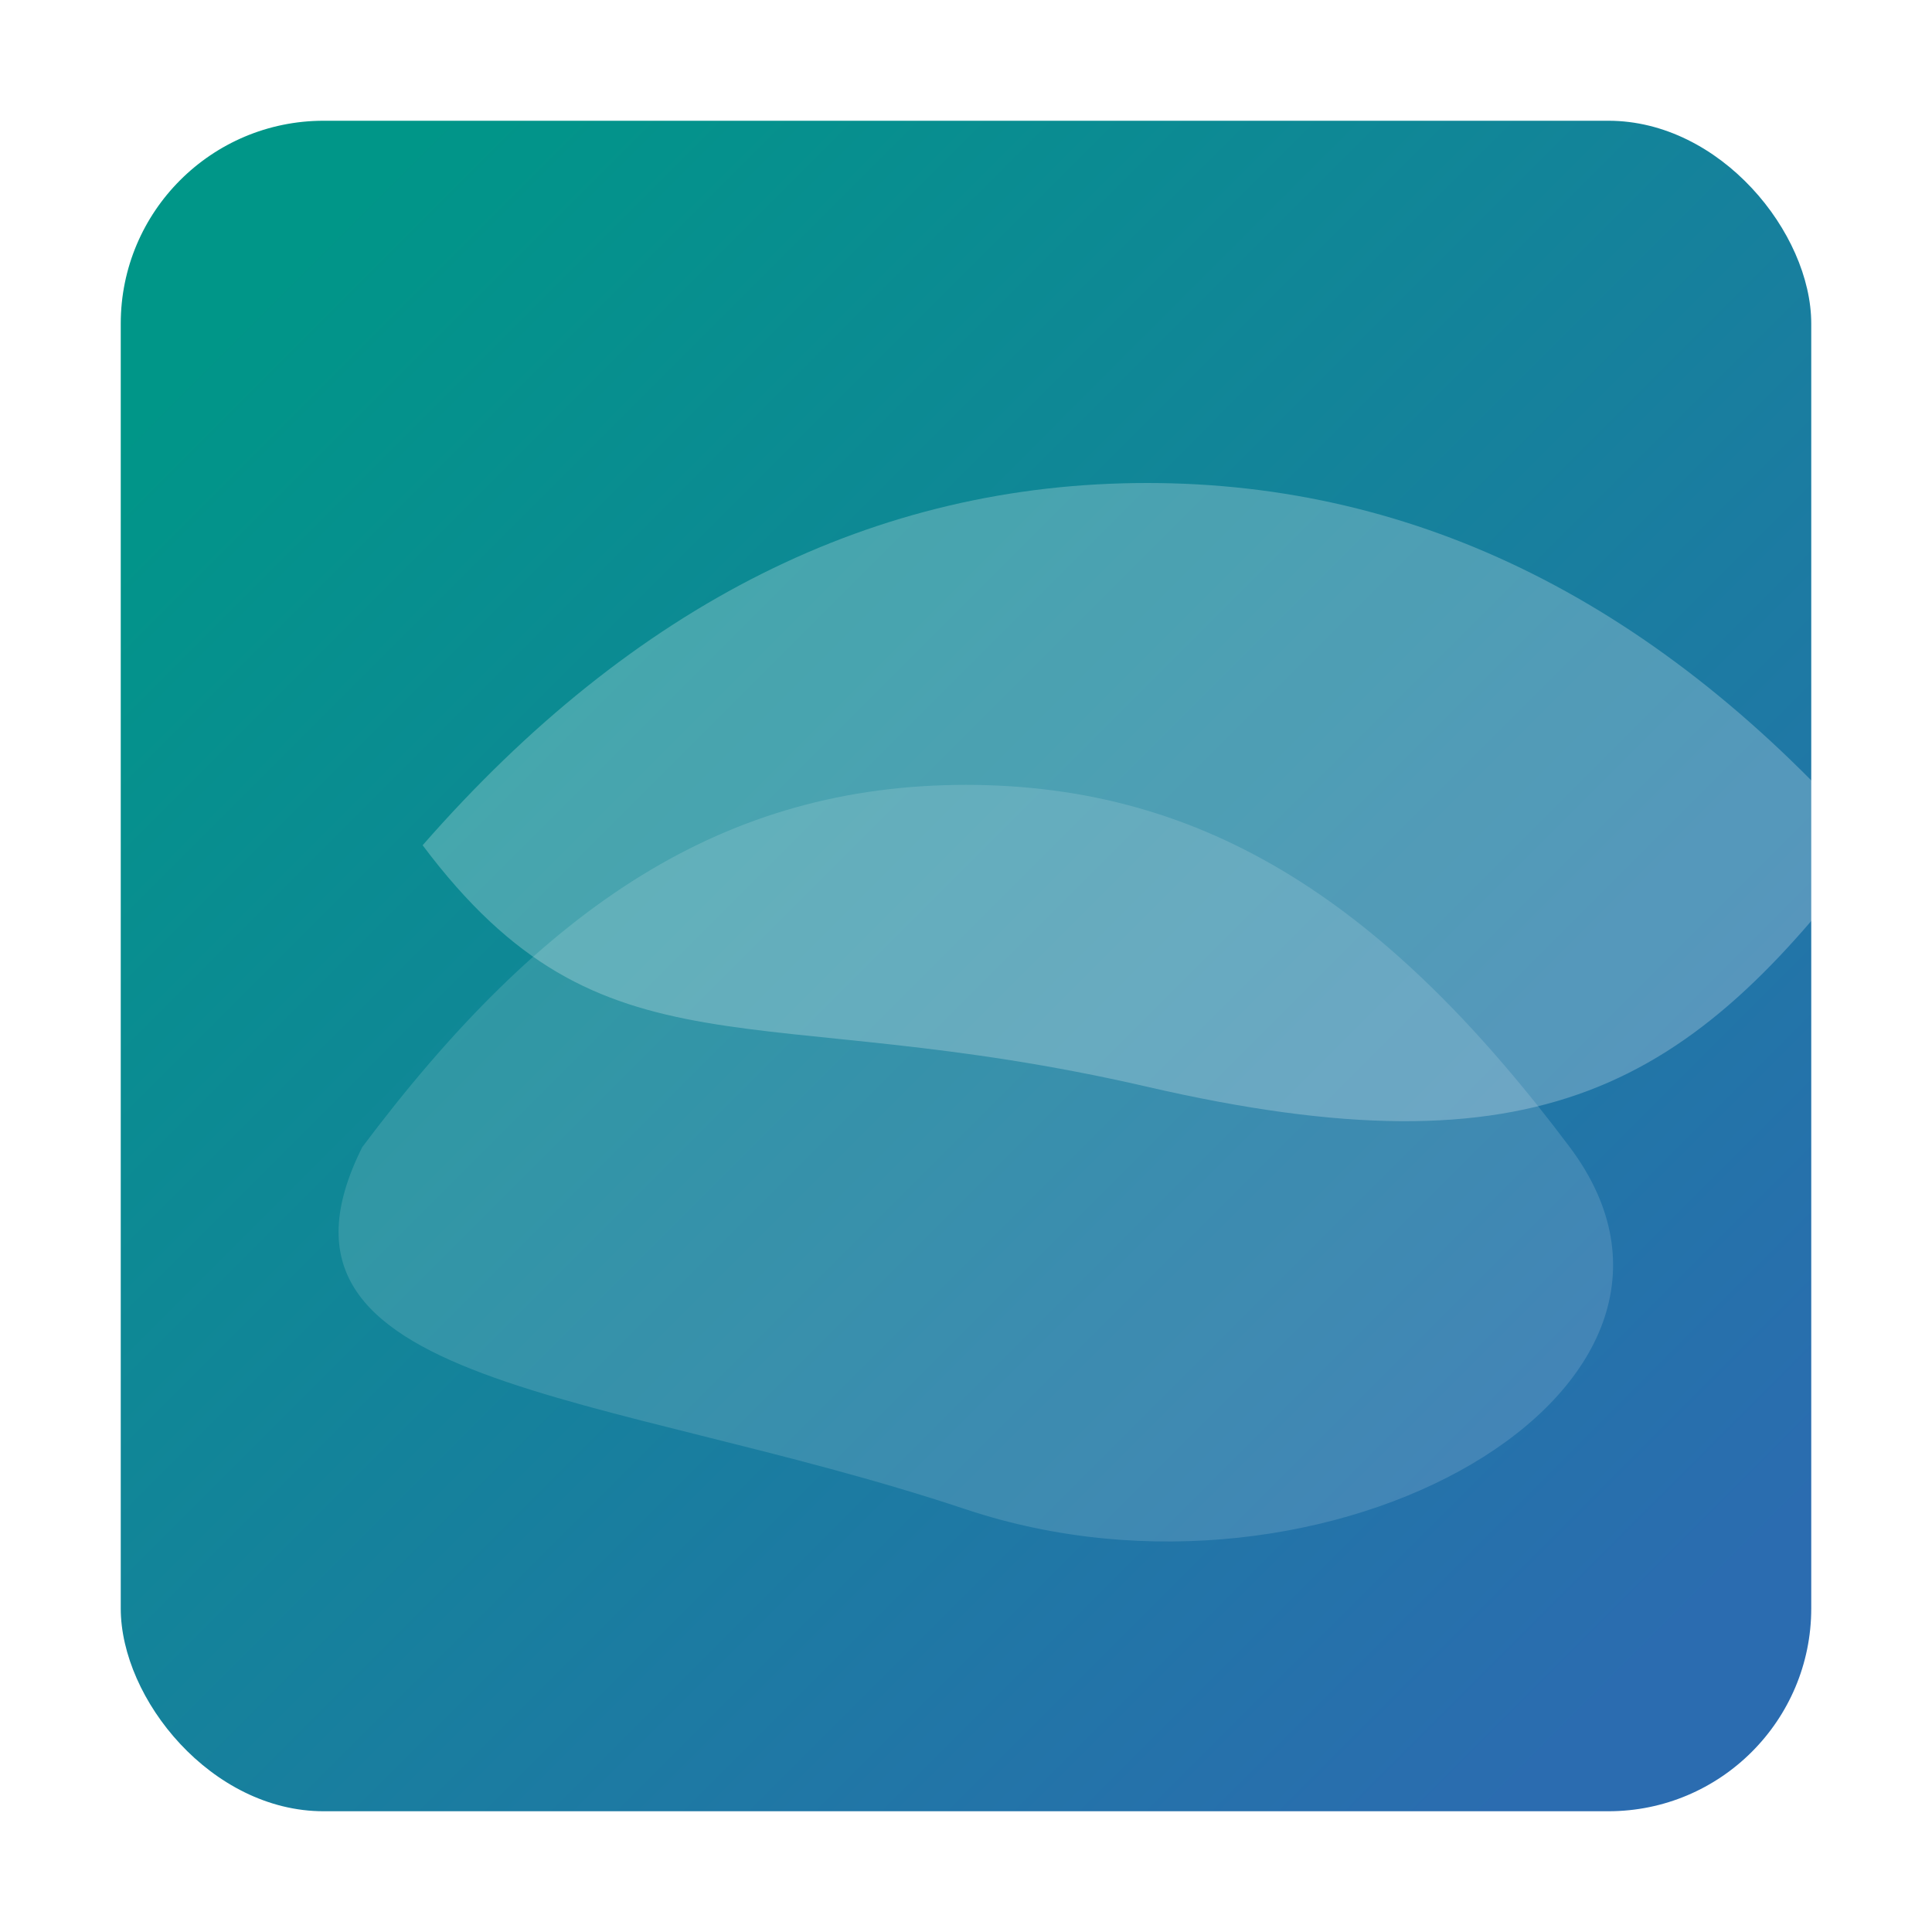 <svg width="256" height="256" viewBox="0 0 256 256" fill="none" xmlns="http://www.w3.org/2000/svg" role="img" aria-labelledby="title desc">
  <title id="title">Aurora logomark</title>
  <desc id="desc">Rounded square containing flowing aurora wave rendered in a turquoise to indigo gradient.</desc>
  <defs>
    <linearGradient id="aurora-gradient" x1="36" y1="36" x2="220" y2="220" gradientUnits="userSpaceOnUse">
      <stop offset="0%" stop-color="#009688" />
      <stop offset="100%" stop-color="#2B6CB0" />
    </linearGradient>
    <filter id="glow" x="0" y="0" width="256" height="256" filterUnits="userSpaceOnUse" color-interpolation-filters="sRGB">
      <feGaussianBlur stdDeviation="12" result="blur" />
      <feMerge>
        <feMergeNode in="blur" />
        <feMergeNode in="SourceGraphic" />
      </feMerge>
    </filter>
  </defs>
  <rect x="16" y="16" width="224" height="224" rx="26.88" fill="url(#aurora-gradient)" filter="url(#glow)" />
  <path d="M48 152c24-32 48-48 80-48s56 16 80 48-32 64-80 48-96-16-80-48Z" fill="#fff" fill-opacity="0.14" />
  <path d="M56 112c28-32 60-48 96-48 36 0 68 16 96 48-24 32-44 44-96 32s-72 0-96-32Z" fill="#fff" fill-opacity="0.24" />
</svg>
